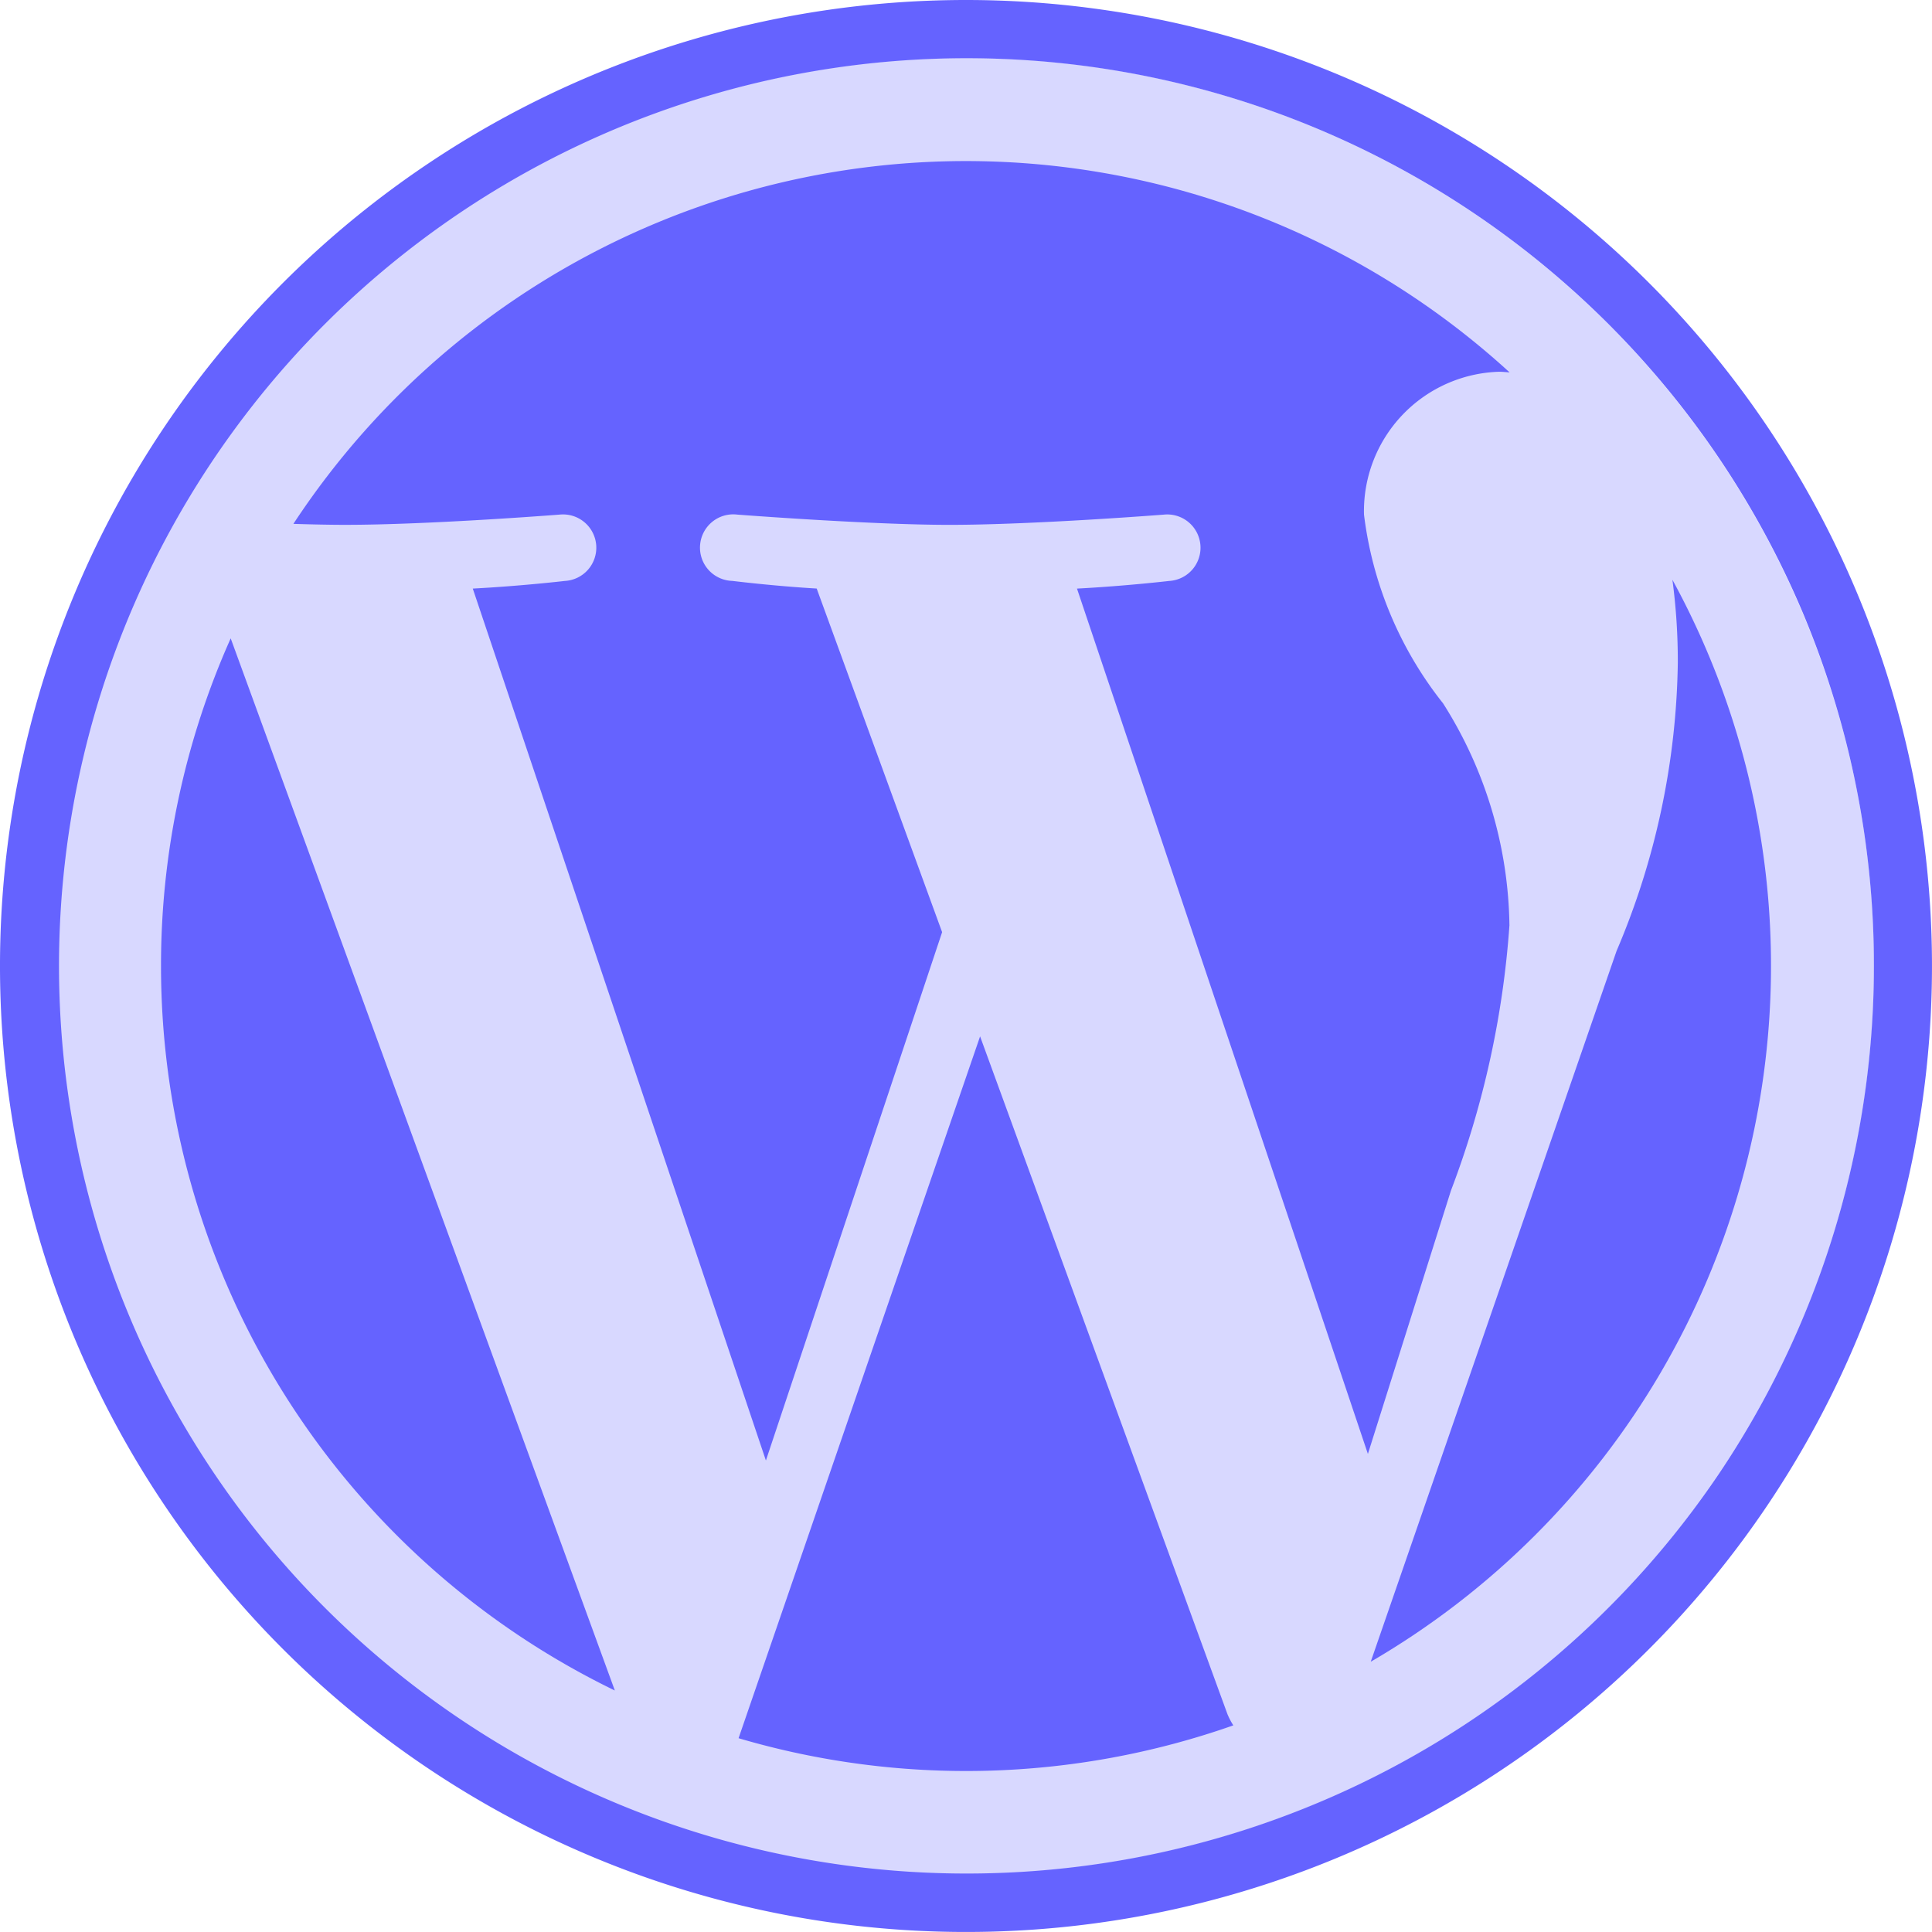 <svg xmlns="http://www.w3.org/2000/svg" width="99.617" height="99.617" viewBox="0 0 99.617 99.617">
  <g id="wordpress" transform="translate(-2 -2)">
    <path id="Tracé_70" data-name="Tracé 70" d="M49.42,2.6A46.82,46.82,0,1,0,96.24,49.42,46.82,46.82,0,0,0,49.42,2.6Z" transform="translate(2.389 2.389)" fill="#d8d8ff"/>
    <path id="Tracé_71" data-name="Tracé 71" d="M45.9,29.131,33.447,65.318a41.525,41.525,0,0,0,25.51-.662,3.708,3.708,0,0,1-.3-.572ZM3.667,25.5a41.512,41.512,0,0,0,23.4,37.358L7.26,8.608A41.342,41.342,0,0,0,3.667,25.5Z" transform="translate(6.635 26.307)" fill="#6563ff"/>
    <path id="Tracé_72" data-name="Tracé 72" d="M67.738,43.079a21.86,21.86,0,0,0-3.422-11.447A19.439,19.439,0,0,1,60.239,21.9a7.187,7.187,0,0,1,6.97-7.366c.184,0,.359.022.537.033a41.5,41.5,0,0,0-62.709,7.81c.974.031,1.892.05,2.671.05,4.341,0,11.063-.528,11.063-.528a1.716,1.716,0,1,1,.265,3.421s-2.25.263-4.75.394L29.4,70.672,38.486,43.43,32.019,25.712c-2.236-.131-4.353-.394-4.353-.394A1.716,1.716,0,1,1,27.93,21.9s6.853.528,10.931.528c4.341,0,11.064-.528,11.064-.528a1.716,1.716,0,1,1,.265,3.421s-2.251.263-4.75.394l15,44.617L64.72,56.761A47.835,47.835,0,0,0,67.738,43.079Z" transform="translate(12.091 6.634)" fill="#6563ff"/>
    <path id="Tracé_73" data-name="Tracé 73" d="M51.808,2a49.808,49.808,0,1,0,49.808,49.808A49.808,49.808,0,0,0,51.808,2ZM90.634,77.984a46.8,46.8,0,1,1,4.317-44.4,46.955,46.955,0,0,1-4.317,44.4Z" transform="translate(0 0)" fill="#6563ff"/>
    <path id="Tracé_74" data-name="Tracé 74" d="M32.024,12.269a39.176,39.176,0,0,1-3.157,14.867L16.19,63.789A41.512,41.512,0,0,0,31.745,8a31.785,31.785,0,0,1,.279,4.267Z" transform="translate(56.487 23.893)" fill="#6563ff"/>
  </g>
</svg>
